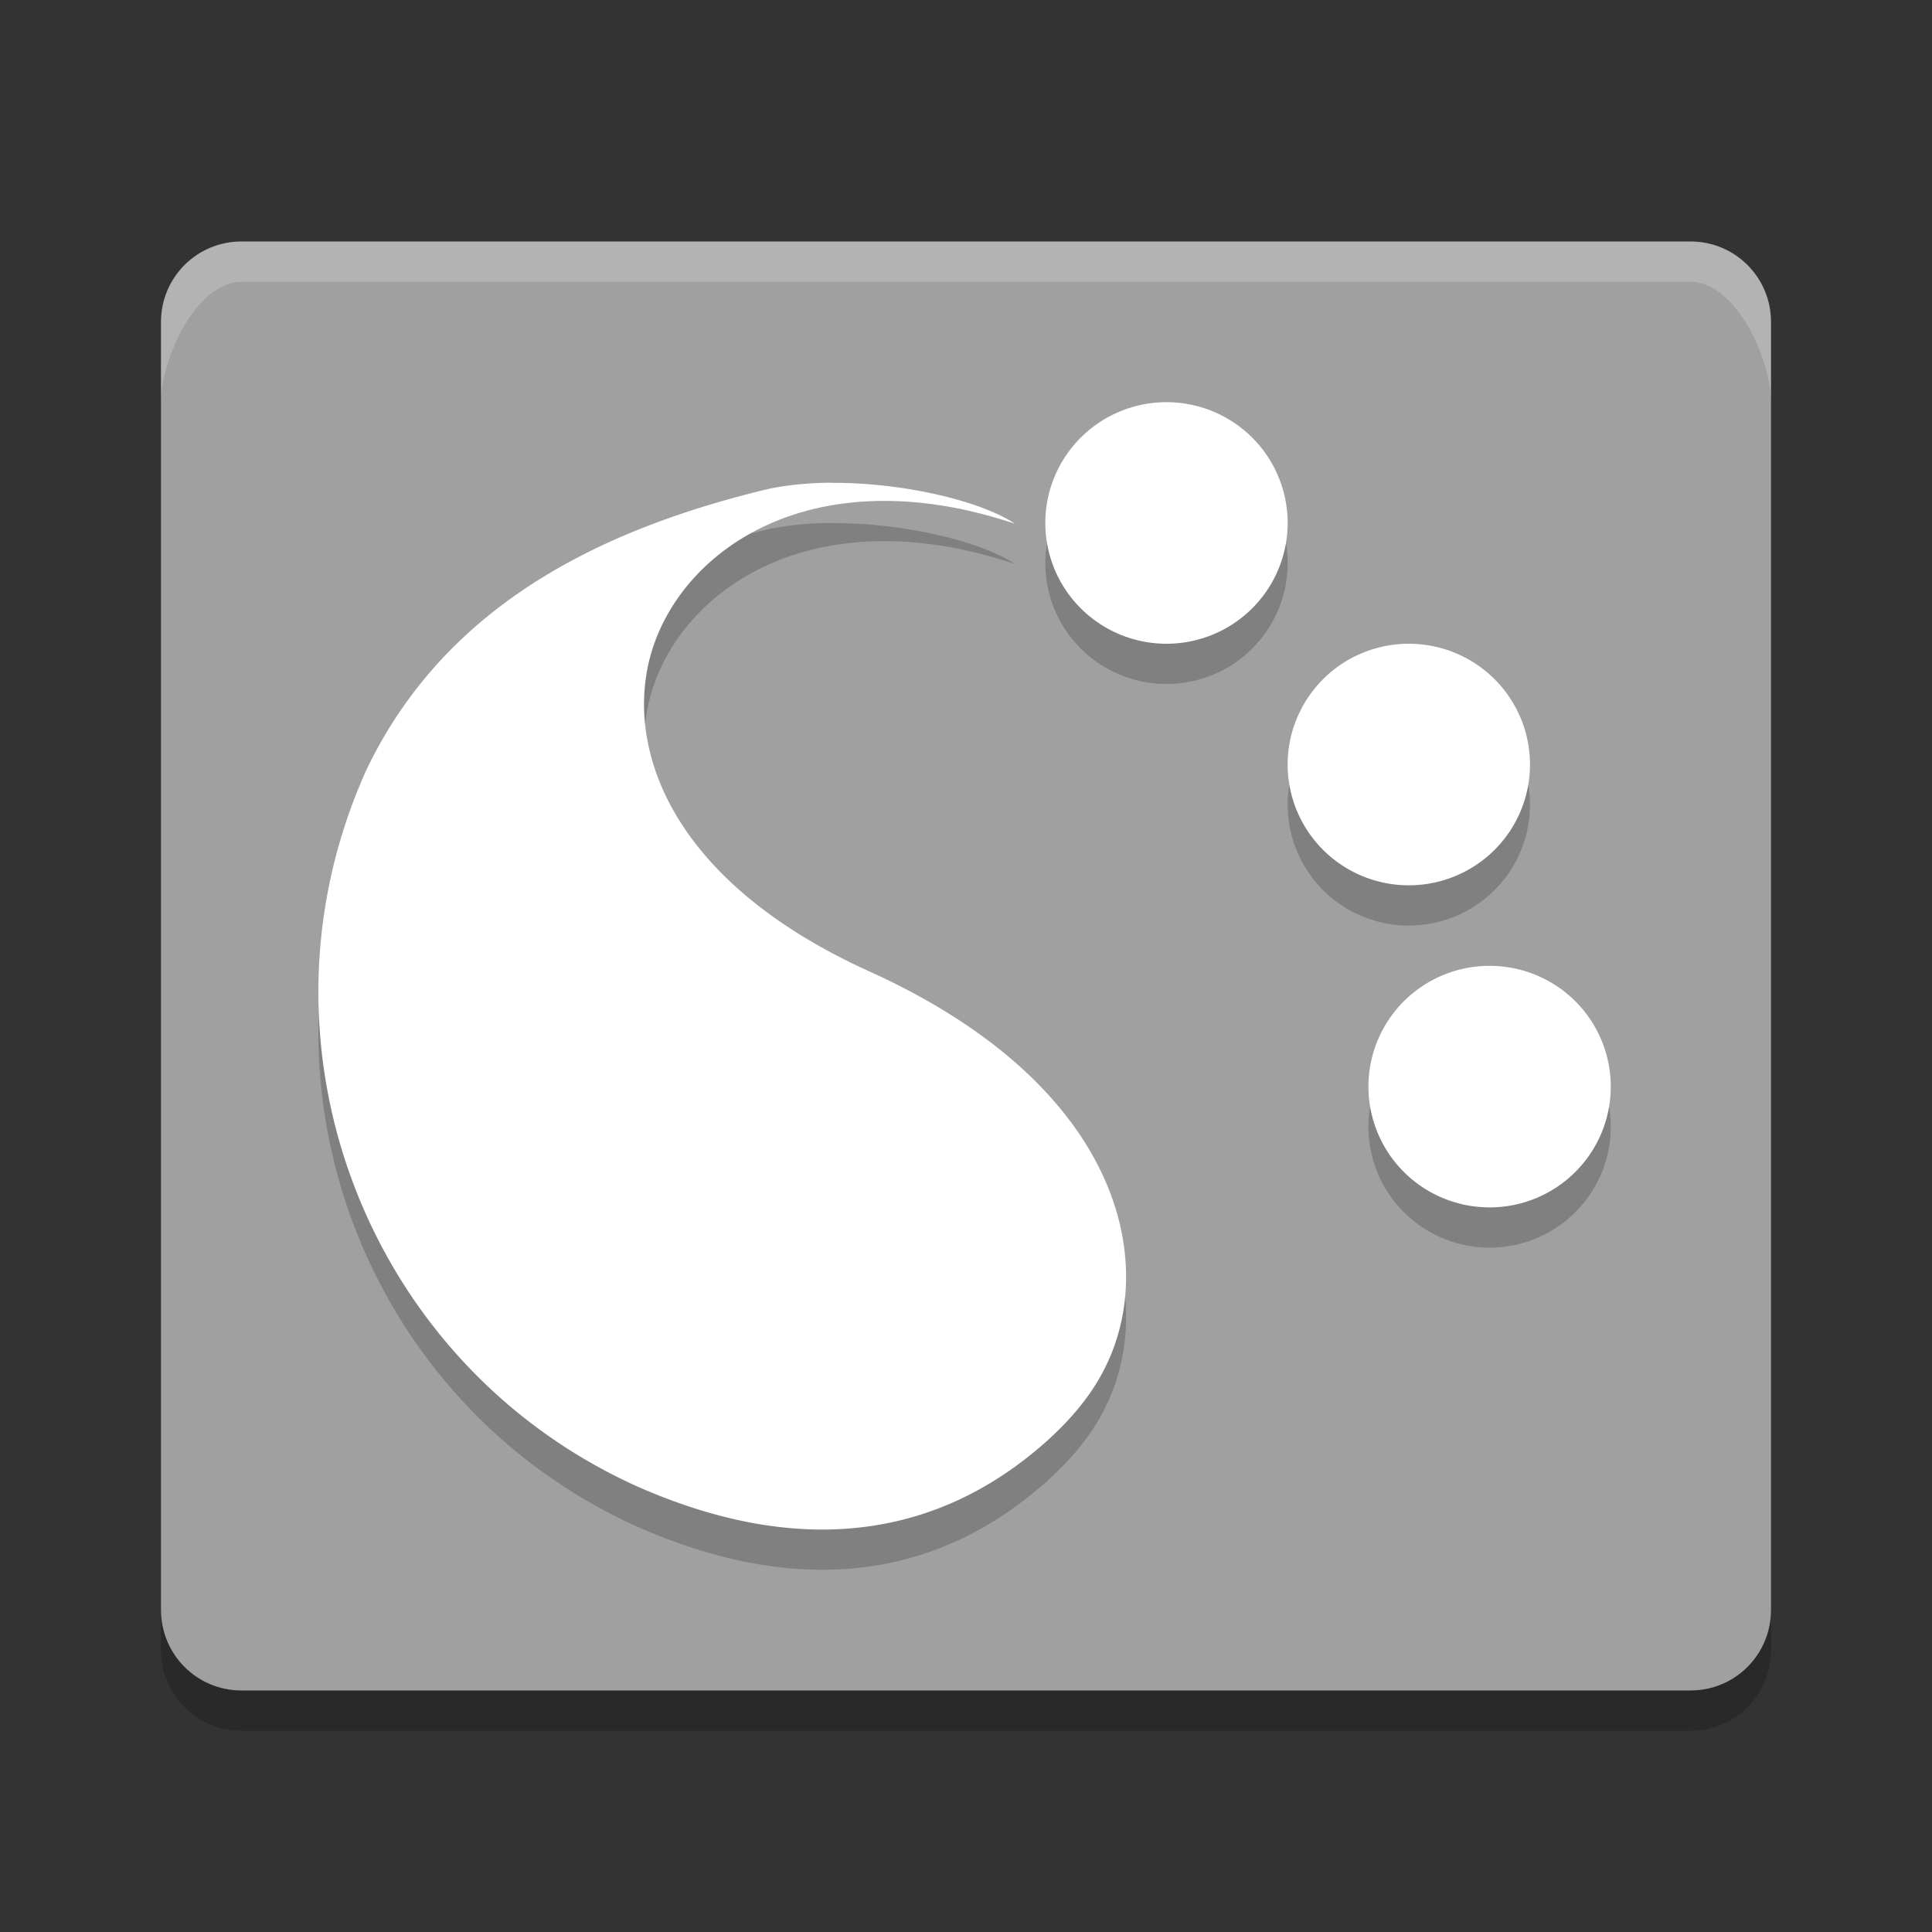 <svg xmlns="http://www.w3.org/2000/svg" width="24" height="24" version="1">
 <rect width="100%" height="100%" fill="#333333" stroke="none"/>
 <g transform="translate(1,1)">
  <path fill="#a0a0a0" d="m2 2c-0.554 0-1 0.446-1 1v16c0 0.554 0.446 1 1 1h18c0.554 0 1-0.446 1-1v-16c0-0.554-0.446-1-1-1h-18z"/>
  <path fill="#fff" opacity=".2" d="m2 2c-0.554 0-1 0.446-1 1v1c0-0.554 0.446-1.5 1-1.5h18c0.554 0 1 0.946 1 1.5v-1c0-0.554-0.446-1-1-1z"/>
  <path opacity=".2" d="m1 19v0.5c0 0.554 0.446 1 1 1h18c0.554 0 1-0.446 1-1v-0.5c0 0.554-0.446 1-1 1h-18c-0.554 0-1-0.446-1-1z"/>
  <g opacity=".2" transform="matrix(-.045 0 0 -.045 16.404 18.559)">
   <g>
    <g>
     <g>
      <g>
       <path d="m14.5 5a1.5 1.5 0 0 0 -1.5 1.5 1.5 1.5 0 0 0 1.5 1.5 1.5 1.5 0 0 0 1.5 -1.5 1.5 1.5 0 0 0 -1.5 -1.5zm-4.164 1c-0.297 0.003-0.587 0.033-0.842 0.096-1.94 0.48-3.901 1.386-4.896 3.465-1.525 3.377-0.028 7.369 3.338 8.899 1.861 0.829 3.622 0.752 5.084-0.559 0.431-0.393 0.782-0.843 0.922-1.49 0.278-1.287-0.397-3.104-3.121-4.342-2.563-1.165-3.046-2.89-2.681-4.015 0.367-1.135 1.719-2.16 3.82-1.726 0.224 0.048 0.445 0.108 0.664 0.182-0.421-0.284-1.395-0.516-2.287-0.508zm7.164 2a1.5 1.5 0 0 0 -1.5 1.5 1.5 1.5 0 0 0 1.5 1.5 1.5 1.5 0 0 0 1.5 -1.5 1.5 1.5 0 0 0 -1.5 -1.5zm1 4a1.5 1.5 0 0 0 -1.5 1.5 1.5 1.5 0 0 0 1.5 1.5 1.5 1.5 0 0 0 1.5 -1.5 1.5 1.5 0 0 0 -1.5 -1.5z" transform="matrix(-22.299 0 0 -22.228 388.08 423.65)"/>
      </g>
     </g>
    </g>
   </g>
  </g>
  <g fill="#fff" transform="matrix(-.045 0 0 -.045 16.404 18.059)">
   <g>
    <g>
     <g>
      <g>
       <path d="m14.5 5a1.5 1.5 0 0 0 -1.5 1.5 1.5 1.5 0 0 0 1.5 1.5 1.5 1.5 0 0 0 1.5 -1.5 1.5 1.5 0 0 0 -1.5 -1.5zm-4.164 1c-0.297 0.003-0.587 0.033-0.842 0.096-1.94 0.48-3.901 1.386-4.896 3.465-1.525 3.377-0.028 7.369 3.338 8.899 1.861 0.829 3.622 0.752 5.084-0.559 0.431-0.393 0.782-0.843 0.922-1.49 0.278-1.287-0.397-3.104-3.121-4.342-2.563-1.165-3.046-2.89-2.681-4.015 0.367-1.135 1.719-2.16 3.82-1.726 0.224 0.048 0.445 0.108 0.664 0.182-0.421-0.284-1.395-0.516-2.287-0.508zm7.164 2a1.5 1.5 0 0 0 -1.5 1.5 1.5 1.5 0 0 0 1.5 1.5 1.5 1.5 0 0 0 1.5 -1.5 1.5 1.5 0 0 0 -1.5 -1.5zm1 4a1.5 1.5 0 0 0 -1.5 1.5 1.5 1.5 0 0 0 1.5 1.5 1.5 1.5 0 0 0 1.5 -1.5 1.5 1.5 0 0 0 -1.5 -1.5z" transform="matrix(-22.299 0 0 -22.228 388.08 423.65)"/>
      </g>
     </g>
    </g>
   </g>
  </g>
 </g>
</svg>
